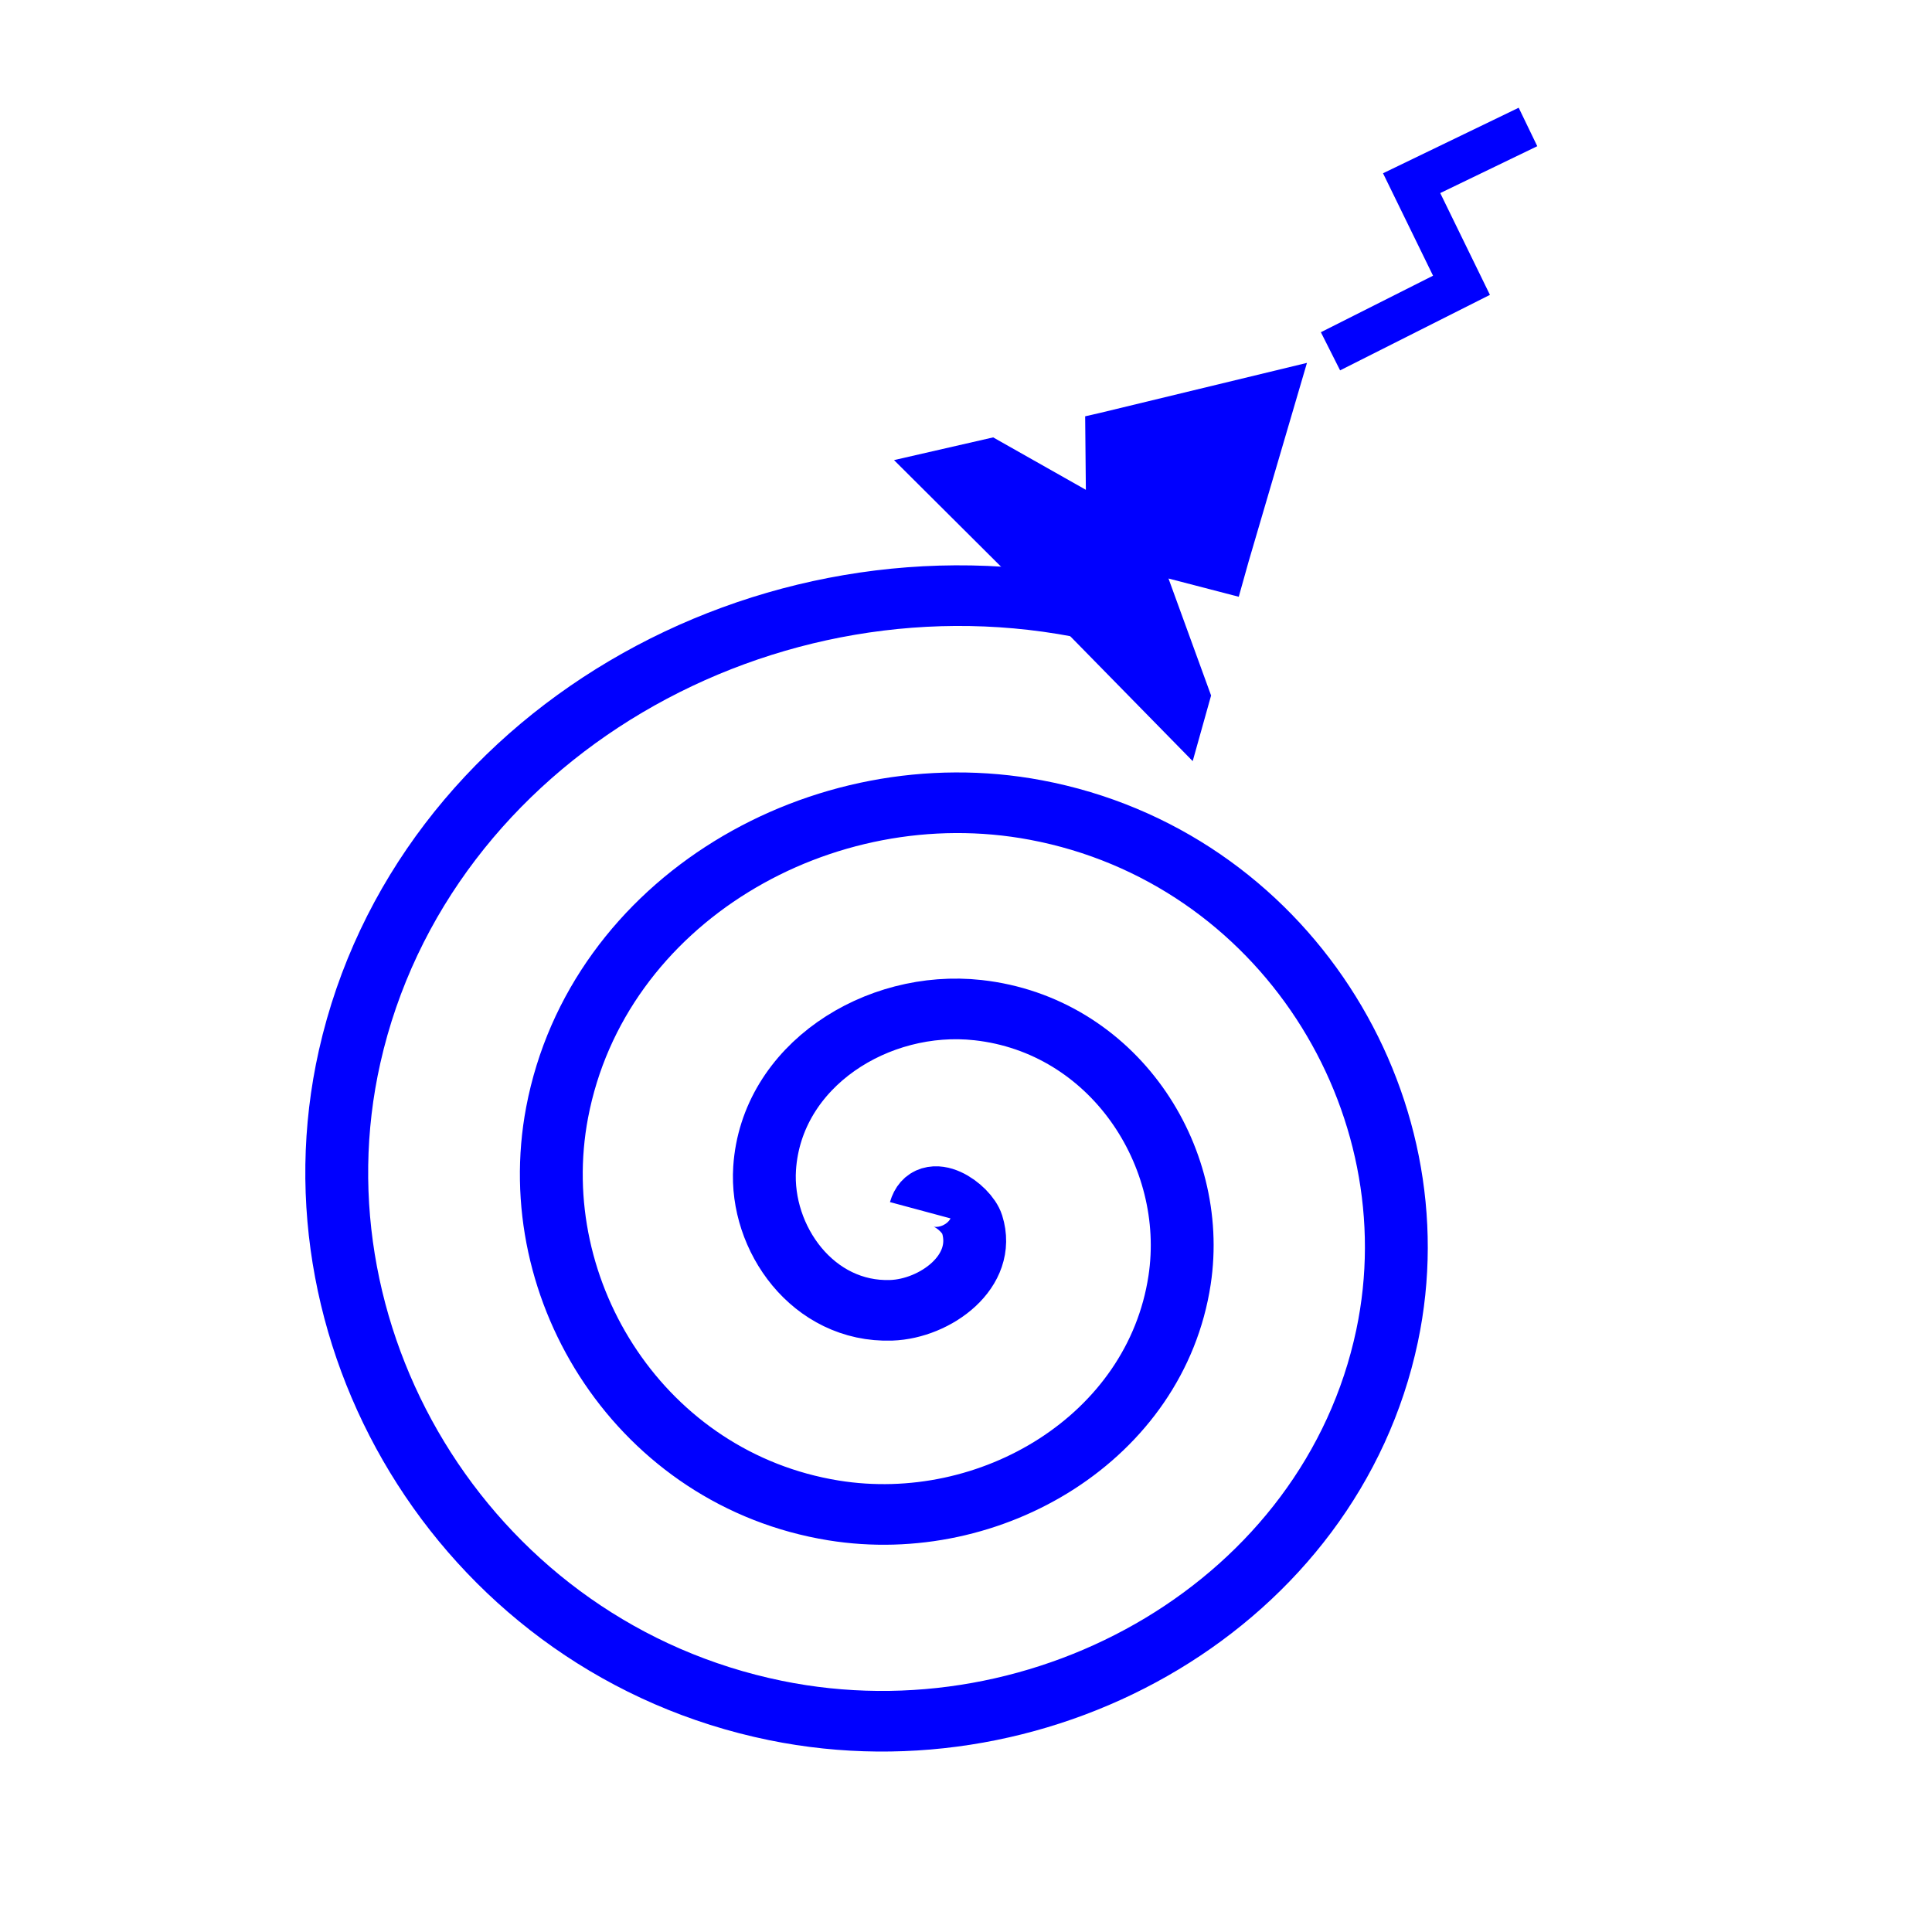 <?xml version="1.0" encoding="UTF-8" standalone="no"?>
<svg
   xmlns:dc="http://purl.org/dc/elements/1.1/"
   xmlns:cc="http://creativecommons.org/ns#"
   xmlns:rdf="http://www.w3.org/1999/02/22-rdf-syntax-ns#"
   xmlns:svg="http://www.w3.org/2000/svg"
   xmlns="http://www.w3.org/2000/svg"
   xmlns:sodipodi="http://sodipodi.sourceforge.net/DTD/sodipodi-0.dtd"
   xmlns:inkscape="http://www.inkscape.org/namespaces/inkscape"
   width="210mm"
   height="210mm"
   viewBox="0 0 210 210"
   version="1.1"
   id="svg8"
   inkscape:version="1.0.1 (3bc2e813f5, 2020-09-07)"
   sodipodi:docname="app.svg">
  <defs
     id="defs2" />
  <sodipodi:namedview
     id="base"
     pagecolor="#ffffff"
     bordercolor="#666666"
     borderopacity="1.0"
     inkscape:pageopacity="0.0"
     inkscape:pageshadow="2"
     inkscape:zoom="0.35"
     inkscape:cx="-303.94074"
     inkscape:cy="575.53246"
     inkscape:document-units="mm"
     inkscape:current-layer="layer1"
     inkscape:document-rotation="0"
     showgrid="false"
     inkscape:window-width="1444"
     inkscape:window-height="988"
     inkscape:window-x="0"
     inkscape:window-y="25"
     inkscape:window-maximized="0" />
  <g
     inkscape:label="Layer 1"
     inkscape:groupmode="layer"
     id="layer1">
    <path
       id="path835-8"
       style="fill:#0000ff;fill-opacity:1;stroke:none;stroke-width:63.99"
       inkscape:transform-center-x="3.3408124"
       inkscape:transform-center-y="3.6921551"
       d="m 142.061,39.444 -22.407,5.417 -1.702,0.39 0.076,7.989 -10.076,-5.698 -10.776,2.469 16.333,16.266 16.132,16.454 1.999,-7.133 -4.63,-12.717 7.637,1.985 1.069,-3.816 z"
       sodipodi:nodetypes="ccccccccccccc" />
    <path
       style="fill:none;stroke:#0000ff;stroke-width:4.643;stroke-linecap:butt;stroke-linejoin:miter;stroke-miterlimit:4;stroke-dasharray:none;stroke-opacity:1"
       d="m 166.085,13.801 -12.647,6.109 5.419,11.099 -14.239,7.175"
       id="path968" />
    <path
       sodipodi:type="spiral"
       style="fill:none;fill-rule:evenodd;stroke:#0000ff;stroke-width:6;stroke-miterlimit:4;stroke-dasharray:none;stroke-opacity:1"
       id="path991"
       sodipodi:cx="112.65417"
       sodipodi:cy="99.536201"
       sodipodi:expansion="1"
       sodipodi:revolution="3"
       sodipodi:radius="61.685207"
       sodipodi:argument="-17.751938"
       sodipodi:t0="0"
       d="m 112.654,99.536 c 1.409,2.753 -3.016,3.258 -4.576,2.343 -4.228,-2.481 -3.077,-8.55 -0.11,-11.494 5.308,-5.265 14.033,-3.266 18.412,2.123 6.426,7.91 3.487,19.599 -4.357,25.33 -10.454,7.638 -25.197,3.722 -32.248,-6.59 -8.874,-12.976 -3.965,-30.809 8.823,-39.167 15.488,-10.122 36.43,-4.213 46.085,11.056 11.378,17.994 4.464,42.056 -13.289,53.003 -20.496,12.639 -47.685,4.717 -59.921,-15.522 C 57.57,97.623 66.503,67.302 89.228,53.78 114.723,38.61 148.179,48.554 162.986,73.768 c 16.438,27.992 5.482,64.586 -22.221,80.676"
       transform="matrix(-0.837,-0.745,0.772,-0.807,117.474,295.801)" />
  </g>
</svg>
